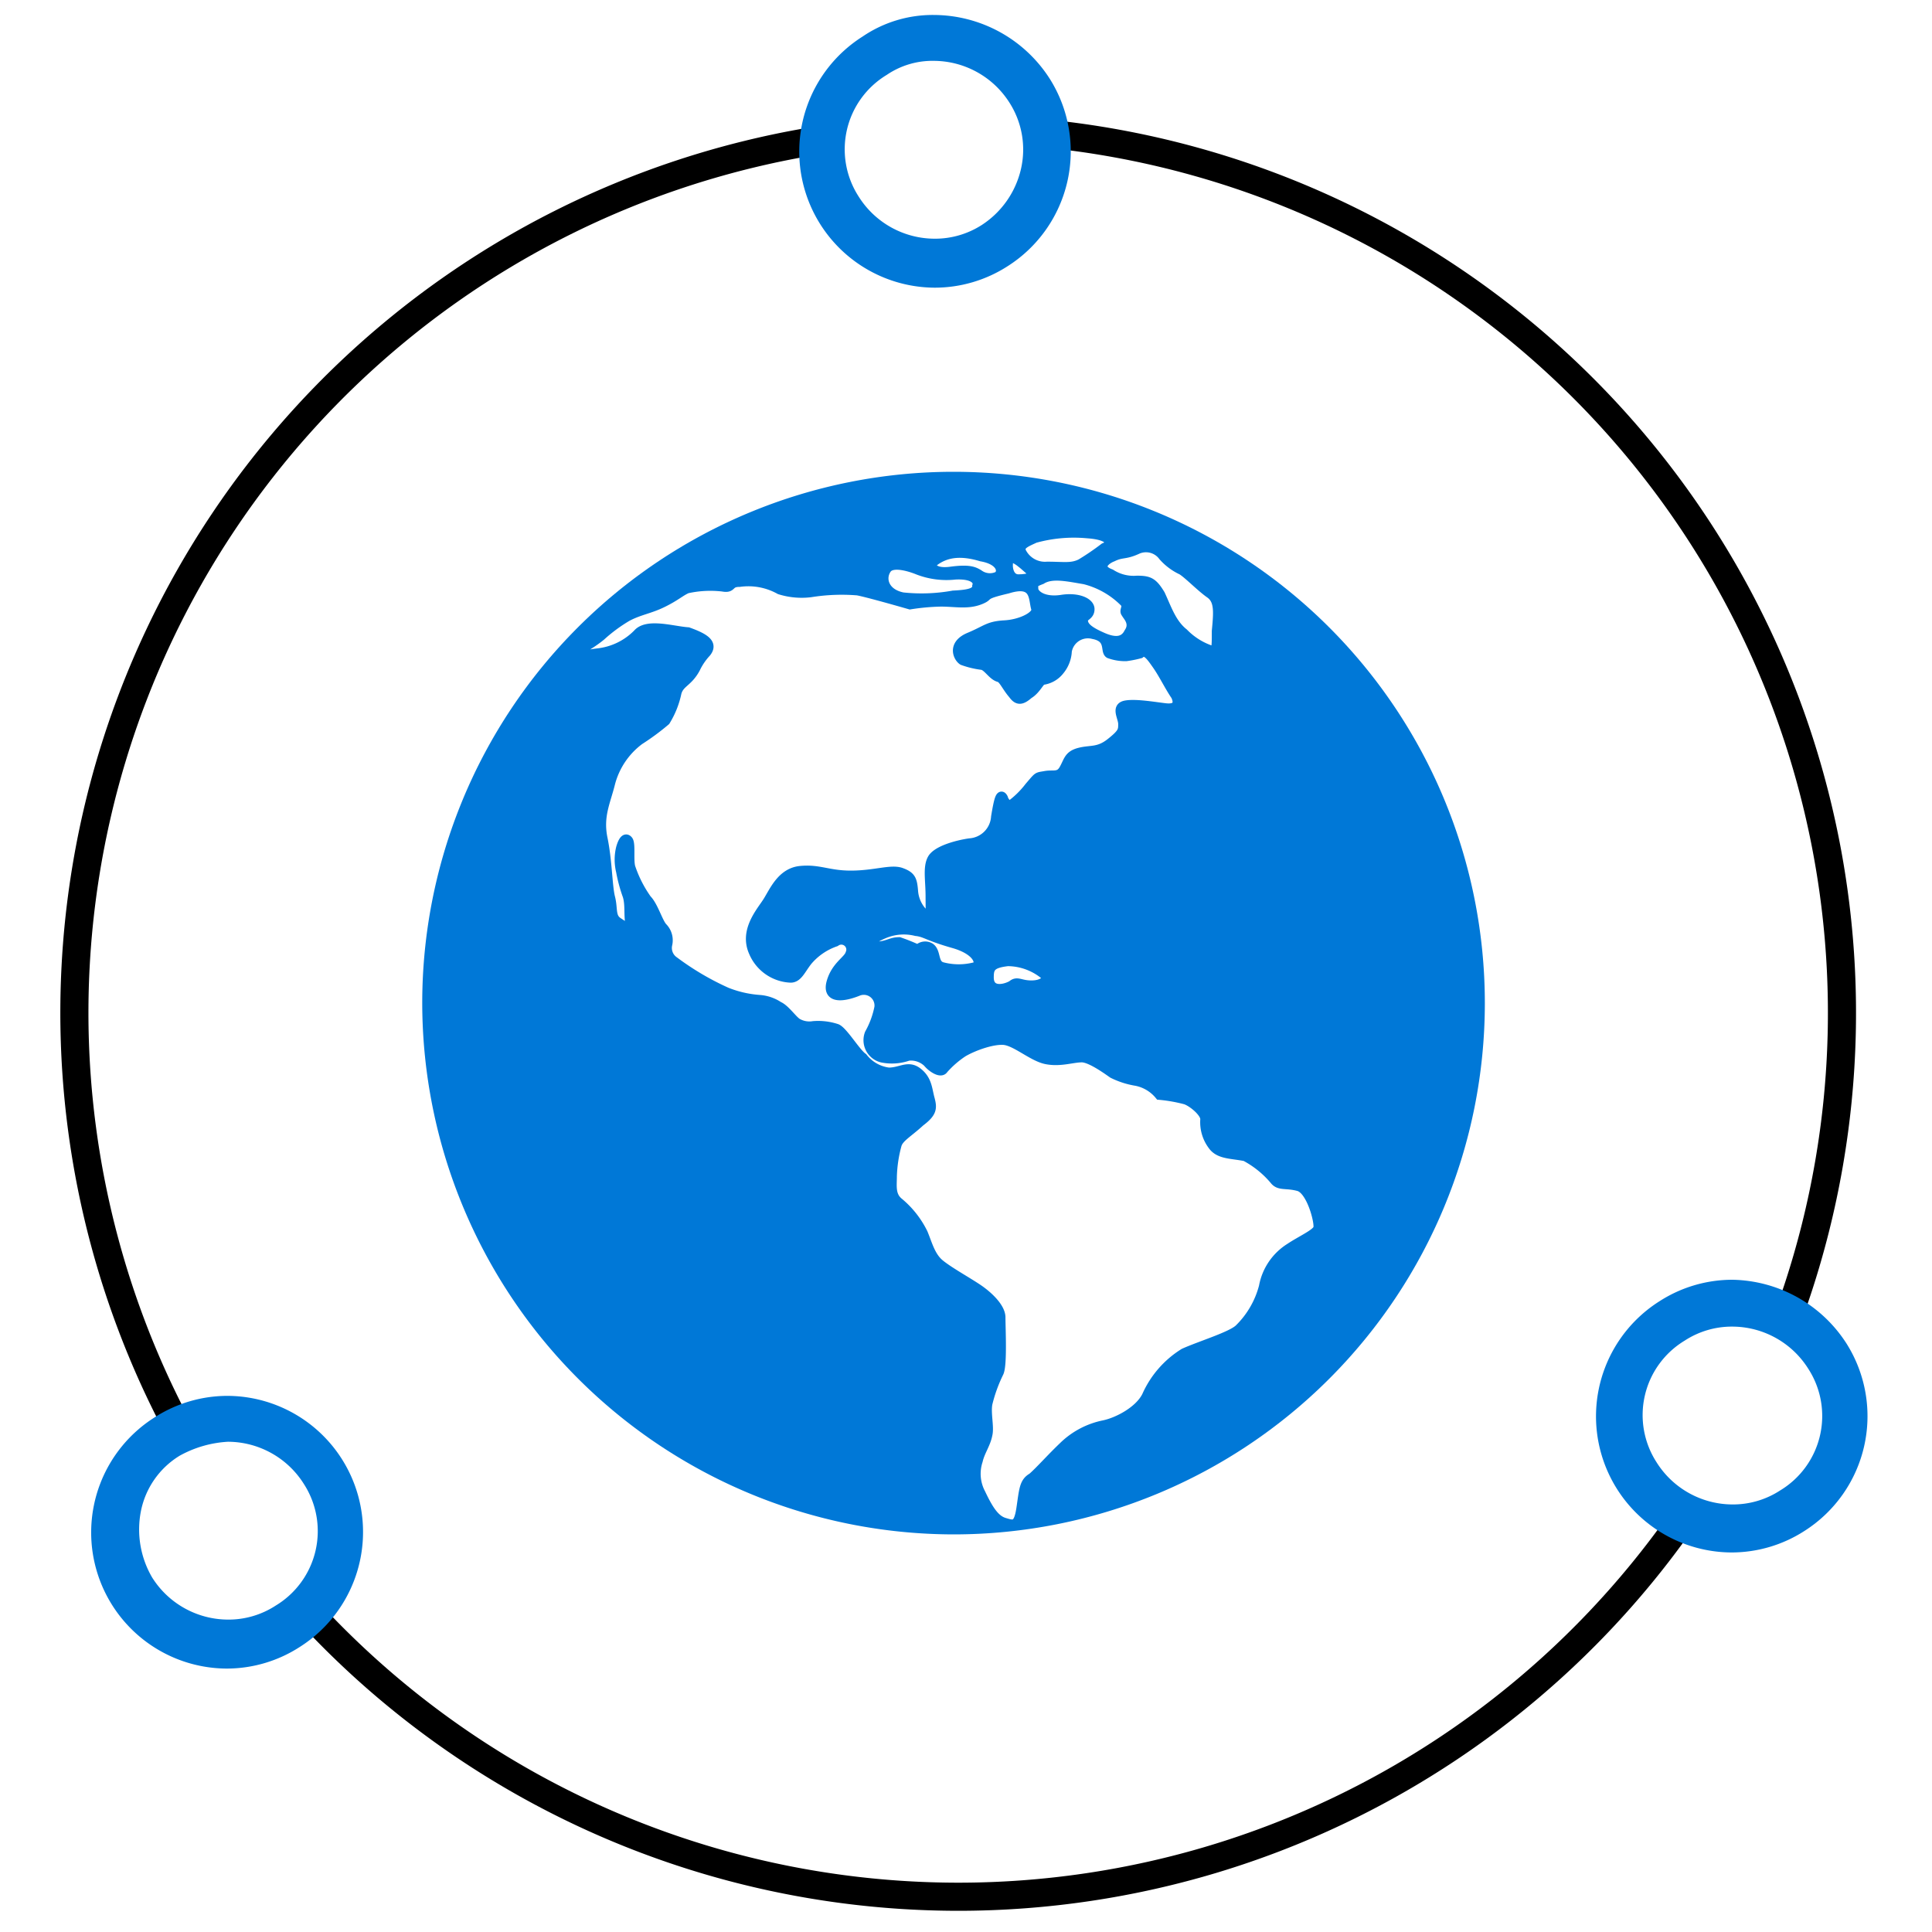 <svg id="62101320-2c91-4572-833a-e17794fd8ed7" data-name="Layer 1" xmlns="http://www.w3.org/2000/svg" width="200" height="200" viewBox="0 0 200 200"><defs><style>.d5778944-6961-48ea-befb-5c810008d116{fill:none;stroke:#000;stroke-width:2.91px;}.\32 0d0f116-b65c-458d-9ba7-4cd91be44f19,.d5778944-6961-48ea-befb-5c810008d116{stroke-miterlimit:10;}.\32 0d0f116-b65c-458d-9ba7-4cd91be44f19,.\37 a717398-7c8f-4a8e-af2b-21a9d26482ed{fill:#fff;}.\35 f588101-f1f0-4c55-8fec-24c18c0a7e5d{fill:#0078d7;}.\32 0d0f116-b65c-458d-9ba7-4cd91be44f19{stroke:#0078d7;stroke-width:0.97px;}</style></defs><title>03_scalability</title><path class="d5778944-6961-48ea-befb-5c810008d116" d="M99.19,196.35A91.49,91.49,0,1,0,7.7,104.86,91.53,91.53,0,0,0,99.19,196.35Z"/><path class="7a717398-7c8f-4a8e-af2b-21a9d26482ed" d="M179.34,158.07a11.54,11.54,0,0,1-9.79-5.43,11.61,11.61,0,0,1,3.68-16,11.77,11.77,0,0,1,6.2-1.74,11.54,11.54,0,0,1,9.79,5.43,11.61,11.61,0,0,1-3.68,16A11.77,11.77,0,0,1,179.34,158.07Z"/><path class="5f588101-f1f0-4c55-8fec-24c18c0a7e5d" d="M179.34,137.33a9.31,9.31,0,0,1,7.85,4.36,9,9,0,0,1-2.91,12.6,8.93,8.93,0,0,1-4.94,1.45,9.31,9.31,0,0,1-7.85-4.36,9,9,0,0,1,2.91-12.6A8.93,8.93,0,0,1,179.34,137.33Zm0-4.85a13.94,13.94,0,0,0-7.56,2.23,14.09,14.09,0,0,0,7.46,26,13.94,13.94,0,0,0,7.56-2.23,14.08,14.08,0,0,0,4.36-19.38A14.31,14.31,0,0,0,179.34,132.48Z"/><path class="7a717398-7c8f-4a8e-af2b-21a9d26482ed" d="M96.67,27.14a11.54,11.54,0,0,1-9.79-5.43,11.18,11.18,0,0,1-1.45-8.82,11.16,11.16,0,0,1,5.14-7.17A11.77,11.77,0,0,1,96.77,4a11.54,11.54,0,0,1,9.79,5.43A11.18,11.18,0,0,1,108,18.22a11.16,11.16,0,0,1-5.14,7.17A12.73,12.73,0,0,1,96.67,27.14Z"/><path class="5f588101-f1f0-4c55-8fec-24c18c0a7e5d" d="M96.67,6.3a9.31,9.31,0,0,1,7.85,4.36,9,9,0,0,1,1.16,6.88,9.42,9.42,0,0,1-4,5.72,8.93,8.93,0,0,1-4.94,1.45,9.31,9.31,0,0,1-7.85-4.36,9,9,0,0,1,2.91-12.6A8.4,8.4,0,0,1,96.67,6.3Zm0-4.75a12.88,12.88,0,0,0-7.37,2.23,14.09,14.09,0,0,0,7.46,26,13.94,13.94,0,0,0,7.56-2.23,14.08,14.08,0,0,0,4.36-19.38A14.29,14.29,0,0,0,96.67,1.55Z"/><path class="7a717398-7c8f-4a8e-af2b-21a9d26482ed" d="M23.6,170.09a11.54,11.54,0,0,1-9.79-5.43,11.61,11.61,0,0,1,3.68-16,11.77,11.77,0,0,1,6.2-1.74,11.54,11.54,0,0,1,9.79,5.43,11.18,11.18,0,0,1,1.45,8.82,11.51,11.51,0,0,1-5.14,7.17A12.73,12.73,0,0,1,23.6,170.09Z"/><path class="5f588101-f1f0-4c55-8fec-24c18c0a7e5d" d="M23.6,149.25a9.31,9.31,0,0,1,7.85,4.36,9,9,0,0,1-2.91,12.6,8.93,8.93,0,0,1-4.94,1.45,9.31,9.31,0,0,1-7.85-4.36,9.84,9.84,0,0,1-1.16-6.88,8.71,8.71,0,0,1,4-5.72A11.63,11.63,0,0,1,23.6,149.25Zm0-4.75A13.94,13.94,0,0,0,16,146.73a14.09,14.09,0,0,0,7.46,26,13.94,13.94,0,0,0,7.56-2.23A14.09,14.09,0,0,0,23.6,144.5Z"/><path class="5f588101-f1f0-4c55-8fec-24c18c0a7e5d" d="M98.71,158.84a55,55,0,1,0-55-55A55.07,55.07,0,0,0,98.71,158.84Z"/><path class="20d0f116-b65c-458d-9ba7-4cd91be44f19" d="M73.12,67.55A6.57,6.57,0,0,0,72,69.2c-0.78,1.45-1.65,1.45-1.94,2.52a9.08,9.08,0,0,1-1.16,2.91,24.6,24.6,0,0,1-2.71,2,8.12,8.12,0,0,0-3,4.46c-0.48,1.94-1.26,3.39-.78,5.72s0.48,4.94.78,6.11,0,2,.78,2.52,1.45,1,1.26.19,0-2-.29-2.91a15.76,15.76,0,0,1-.68-2.52,5.08,5.08,0,0,1,0-2.42c0.19-.68.48-1.16,0.78-0.78s0,2.23.29,2.91a12.57,12.57,0,0,0,1.65,3.2c0.68,0.68,1.16,2.42,1.65,2.91a1.91,1.91,0,0,1,.48,1.74,1.65,1.65,0,0,0,.68,1.74,28.64,28.64,0,0,0,5.43,3.2,11.38,11.38,0,0,0,3.39.78,4.12,4.12,0,0,1,2,.68c0.68,0.29,1.45,1.45,1.94,1.74a2.5,2.5,0,0,0,1.65.29,6.16,6.16,0,0,1,2.42.29c0.68,0.29,2,2.52,2.71,3A4,4,0,0,0,92,111c1.26,0,2-.78,3,0s1,1.74,1.26,2.71,0.29,1.45-1,2.42c-1.26,1.16-2.23,1.65-2.42,2.42a13.92,13.92,0,0,0-.48,3.2c0,1-.19,2,0.68,2.71a9.71,9.71,0,0,1,2.52,3.2c0.48,1.16.78,2.42,1.74,3.2s2.71,1.74,3.88,2.52,2.42,2,2.42,3c0,1.16.19,4.94-.19,5.72a15.58,15.58,0,0,0-1.16,3.2c-0.19,1,.19,2.42,0,3.2-0.19,1-.78,1.74-1,2.71a4.33,4.33,0,0,0,.29,3.39c0.78,1.65,1.45,2.71,2.42,3s1.45,0.48,1.74-1.45,0.29-2.71,1.16-3.2c0.78-.68,1.94-2,3.2-3.2a8.38,8.38,0,0,1,4.17-2.23c1.45-.29,3.68-1.45,4.46-3a10,10,0,0,1,3.88-4.46c1.74-.78,4.94-1.74,5.72-2.52a9.45,9.45,0,0,0,2.52-4.36,6,6,0,0,1,2.71-4c1.16-.78,2.71-1.45,2.91-2s-0.68-4-2-4.36-2,0-2.52-.68a10.16,10.16,0,0,0-3-2.42c-1.45-.29-2.71-0.19-3.39-1.16a4,4,0,0,1-.78-2.71c0-.68-1.26-1.74-2-2a16.1,16.1,0,0,0-2.71-.48,4.13,4.13,0,0,0-2.42-1.45,8.45,8.45,0,0,1-2.42-.78c-0.29-.19-2.23-1.65-3.2-1.65s-2.23.48-3.68,0.19-3.2-1.94-4.46-2-3.2.68-4.17,1.26a10.14,10.14,0,0,0-2,1.74c-0.29.48-1.26-.19-1.65-0.68a2.5,2.5,0,0,0-2-.68,5.12,5.12,0,0,1-2.71.19A1.88,1.88,0,0,1,90,107a9.25,9.25,0,0,0,1-2.71,1.59,1.59,0,0,0-2.23-1.65c-1.74.68-3.2,0.68-2.71-1s1.74-2.23,1.94-2.91A1,1,0,0,0,86.5,97.5a6.55,6.55,0,0,0-2.91,2c-0.68.87-1,1.74-1.74,1.74A4.38,4.38,0,0,1,78,98.56c-1-2.23.78-4.17,1.45-5.23s1.45-3,3.39-3.2,2.91,0.48,5.23.48c2.52,0,4.17-.68,5.23-0.29s1.16,0.78,1.26,2a3.61,3.61,0,0,0,1.26,2.42c0.58,0.39.48-.29,0.48-1.94s-0.29-3,.19-3.88,2.52-1.45,3.88-1.65a2.9,2.9,0,0,0,2.71-2.71c0.29-1.74.48-2.52,0.78-1.94a1.22,1.22,0,0,0,.68.78,9.4,9.4,0,0,0,2-1.94c1-1.16.78-1,1.65-1.16s1.45,0.19,1.94-.68,0.48-1.45,1.65-1.74,1.94,0,3.2-1,1.26-1.26,1.26-1.94-0.78-1.74.29-1.94,3.2,0.19,4.17.29,1.45-.29,1-1.26c-0.68-1-1.26-2.23-1.94-3.2s-1.16-1.65-1.74-1.16a11.24,11.24,0,0,1-1.45.29,4.83,4.83,0,0,1-1.74-.29c-0.48-.29.19-1.65-1.65-2a2.18,2.18,0,0,0-2.71,1.74,3.37,3.37,0,0,1-.78,2,2.67,2.67,0,0,1-1.74,1c-0.29,0-.68,1-1.45,1.45-0.78.68-1.16,0.68-1.65,0-0.68-.78-1-1.65-1.45-1.74-0.68-.19-1.16-1.16-1.74-1.26a9,9,0,0,1-2-.48c-0.48-.29-1.16-1.65.68-2.42s1.94-1.16,3.68-1.26,3.49-1,3.2-1.74c-0.29-1,0-2.91-2.91-2-2.91.68-1.65,0.68-2.91,1.16s-2.52.19-4,.19a23.16,23.16,0,0,0-3.2.29s-4.36-1.26-5.43-1.45a20.31,20.31,0,0,0-4.85.19,7.58,7.58,0,0,1-3.2-.29,6.67,6.67,0,0,0-4.17-.78c-1.16,0-.68.68-1.74,0.48a11.14,11.14,0,0,0-3.68.19c-0.68.29-1.16,0.78-2.52,1.45s-2.42.78-3.68,1.45a16.28,16.28,0,0,0-2.71,2,12.47,12.47,0,0,1-2.23,1.45c-0.78.29-3.2,1.26-1.65,1s1.94-.48,3.49-0.68a6.82,6.82,0,0,0,4.17-2c1-1.16,3.68-.29,5.23-0.19C72.83,66,73.9,66.58,73.12,67.55Z"/><path class="20d0f116-b65c-458d-9ba7-4cd91be44f19" d="M115.18,57.66c-0.78.29-1.74,1.16-.19,1.74a4.35,4.35,0,0,0,2.71.68c1.26,0,1.65.19,2.42,1.45,0.68,1.45,1.16,3,2.42,4a7.14,7.14,0,0,0,2.71,1.74c0.68,0.19.68,0,.68-1.94,0.19-2,.29-3.2-0.68-3.88s-2.23-2-2.91-2.42a5.92,5.92,0,0,1-1.94-1.45,2.19,2.19,0,0,0-2.71-.68C116.44,57.47,116.15,57.18,115.18,57.66Z"/><path class="20d0f116-b65c-458d-9ba7-4cd91be44f19" d="M105.88,57.37a2.71,2.71,0,0,0,2.52,1.26c1.74,0,2.52.19,3.49-.29a26.23,26.23,0,0,0,2.42-1.65c0.78-.29,1-1.26-1.74-1.45a15.1,15.1,0,0,0-5.43.48C106.07,56.21,105.3,56.5,105.88,57.37Z"/><path class="20d0f116-b65c-458d-9ba7-4cd91be44f19" d="M107,61.06c0.19,0.68,1.26,1.26,2.91,1s2.91,0.29,2.91,1-0.68.68-.68,1.16c0,0.68.68,1.16,2,1.74s2.23,0.48,2.71-.48c0.68-1-.19-1.74-0.29-2-0.29-.29.29-0.68-0.19-1.16A8.85,8.85,0,0,0,112.28,60c-1.74-.29-3.39-0.68-4.46,0C106.85,60.38,107,60.38,107,61.06Z"/><path class="20d0f116-b65c-458d-9ba7-4cd91be44f19" d="M96.67,58.15c-0.48.29-.19,1.26,1.74,1s2.42,0,2.91.29a1.93,1.93,0,0,0,2,.19c0.58-.48.29-1.65-1.74-2C99.48,57,97.93,57.18,96.67,58.15Z"/><path class="20d0f116-b65c-458d-9ba7-4cd91be44f19" d="M104.43,58c-0.19.68,0,1.94,1,1.94s2-.29,1.45-0.68S104.81,57.18,104.43,58Z"/><path class="20d0f116-b65c-458d-9ba7-4cd91be44f19" d="M101.13,60.67c0.19-.48-0.19-1.26-2.23-1.16A8.18,8.18,0,0,1,95,59s-2.52-1.07-3.2-.1-0.29,2.52,1.65,2.91a18.38,18.38,0,0,0,5.23-.19C100.35,61.54,101.13,61.35,101.13,60.67Z"/><path class="20d0f116-b65c-458d-9ba7-4cd91be44f19" d="M93.09,97.5a20.11,20.11,0,0,1,1.94.78,1,1,0,0,1,1.26-.19c0.68,0.48.29,1.74,1.26,2a6.68,6.68,0,0,0,3.39,0c0.68-.19.48-1.65-2.23-2.42s-2.91-1.16-3.88-1.26a5.24,5.24,0,0,0-3.39.29c-1.16.48-2,1.26-1,1.26C91.83,98,92.12,97.5,93.09,97.5Z"/><path class="20d0f116-b65c-458d-9ba7-4cd91be44f19" d="M102.39,101.18c0-1,.19-1.45,1.94-1.65a6.09,6.09,0,0,1,3.88,1.45c0.29,0.48-.29,1-1.45,1s-1.45-.48-2,0C103.94,102.44,102.39,102.73,102.39,101.18Z"/></svg>